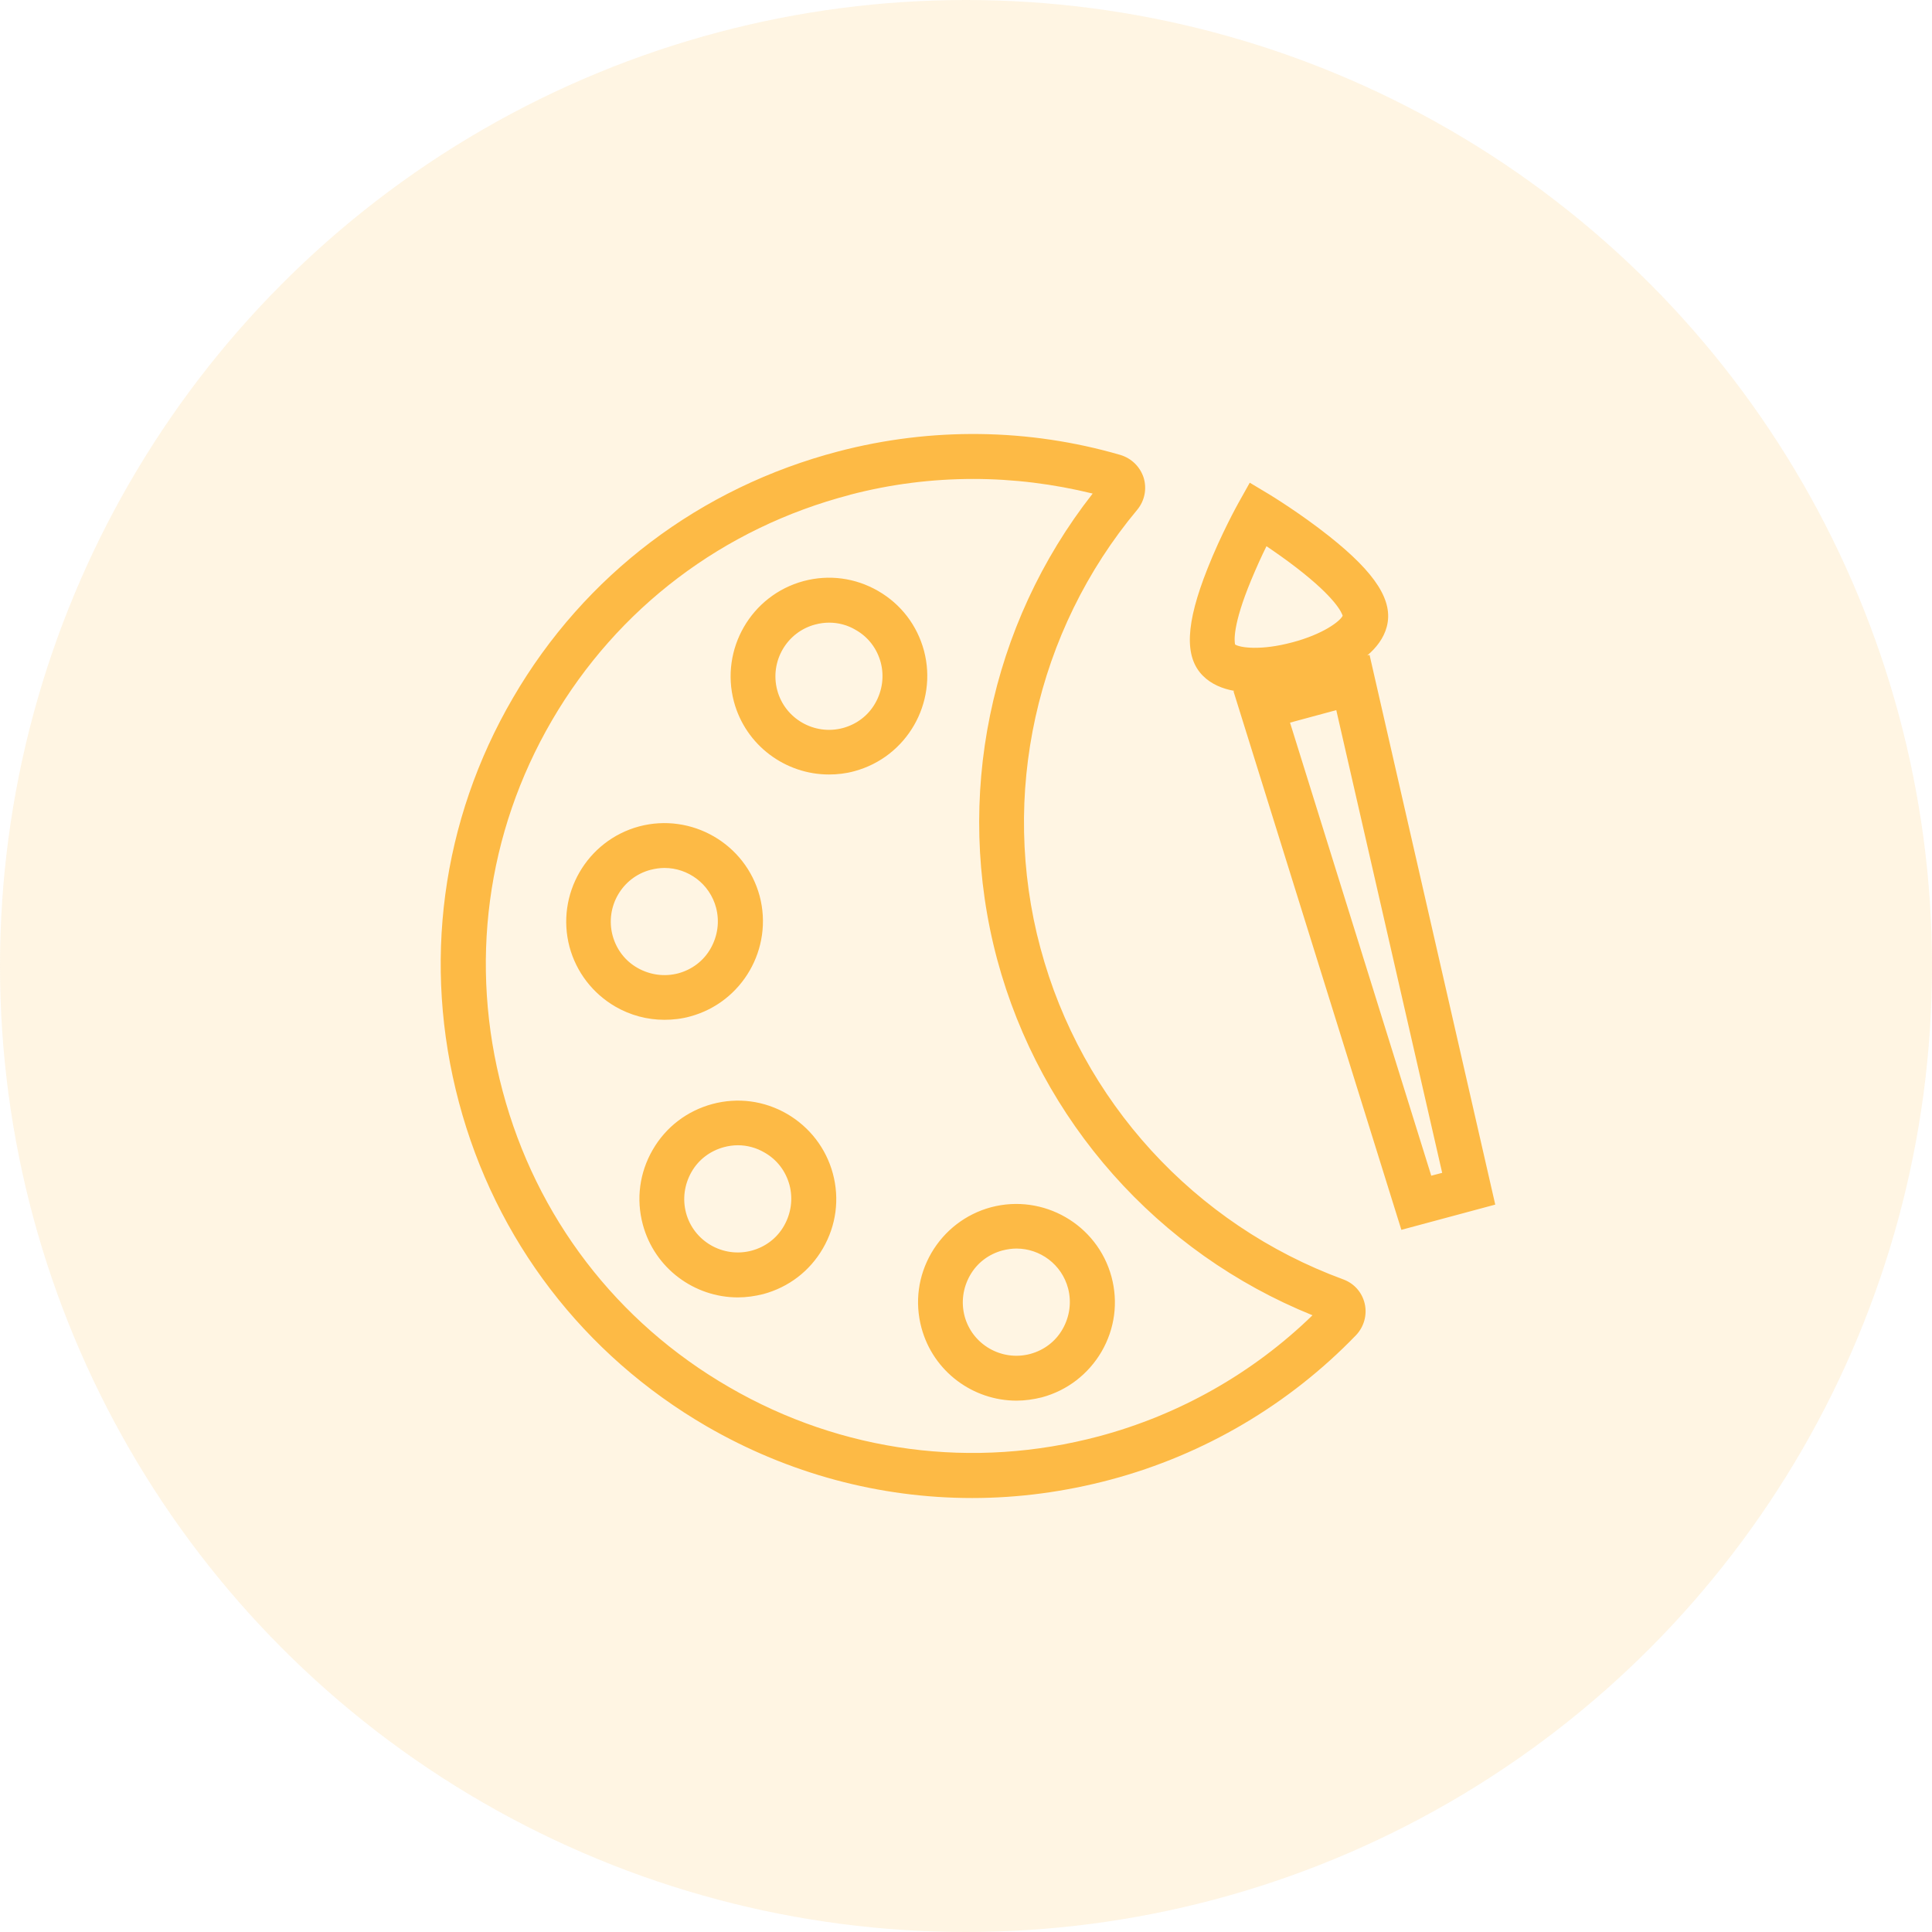 <svg xmlns="http://www.w3.org/2000/svg" xmlns:xlink="http://www.w3.org/1999/xlink" width="32" height="32" viewBox="0 0 32 32">
  <defs>
    <rect id="rect-2" width="20" height="20" x="6" y="6"/>
    <mask id="mask-3" maskContentUnits="userSpaceOnUse" maskUnits="userSpaceOnUse">
      <rect width="32" height="32" x="0" y="0" fill="black"/>
      <use fill="white" xlink:href="#rect-2"/>
    </mask>
  </defs>
  <g>
    <g opacity=".15">
      <ellipse cx="16" cy="16" fill="rgb(253,186,69)" rx="16" ry="16"/>
    </g>
    <g>
      <use fill="none" xlink:href="#rect-2"/>
      <g mask="url(#mask-3)">
        <path fill="rgb(253,186,69)" fill-rule="evenodd" d="M16.102 24.812c-1.531 0-3.039-.402-4.398-1.188-2.039-1.184-3.496-3.086-4.102-5.363-.609-2.289-.293-4.668.895-6.703 1.184-2.035 3.102-3.484 5.391-4.082 1.535-.402 3.148-.383 4.668.059.184.055.328.195.387.379.055.184.016.379-.105.527-1.684 2.016-2.281 4.73-1.605 7.262s2.551 4.582 5.016 5.488c.18.066.312.215.355.402s-.012.383-.145.523c-1.109 1.148-2.512 1.977-4.062 2.391-.762.203-1.531.305-2.293.305zM14.078 8.195c.672-.176 1.355-.262 2.043-.262.664 0 1.324.082 1.977.242-1.707 2.176-2.297 5.039-1.582 7.715.719 2.676 2.66 4.859 5.223 5.895-.984.957-2.203 1.648-3.535 2.004-2.082.555-4.258.27-6.125-.812-1.867-1.078-3.199-2.82-3.754-4.906-.559-2.094-.27-4.273.816-6.137s2.84-3.191 4.938-3.738zm5.844 2.996c.139.141.325.217.524.253l-.016.004 2.781 8.922 1.555-.418-2.082-9.105-.038.01c.152-.13.273-.287.323-.475.113-.426-.18-.887-.953-1.5-.477-.379-.965-.676-.984-.688l-.332-.199-.188.336C20.5 8.352 20.223 8.852 20 9.418c-.363.914-.387 1.461-.078 1.773zm1.48-.551c-.512.137-.859.09-.945.035-.012-.051-.047-.312.266-1.066.086-.207.176-.406.254-.562.145.098.324.223.5.359.648.5.746.742.762.793-.047.094-.324.305-.836.441zm-7.672 2.188c-.719 0-1.379-.48-1.574-1.207-.23-.867.285-1.762 1.152-1.996.422-.113.859-.055 1.238.164s.645.57.758.988c.23.867-.285 1.762-1.152 1.996-.141.039-.281.055-.422.055zm-.227-2.484c.074-.02.152-.031.23-.031.152 0 .305.039.441.121.207.117.352.309.414.539.059.227.027.465-.09.672s-.309.352-.539.414c-.473.125-.961-.156-1.086-.629s.156-.961.629-1.086zm10.203 9.129L21.367 11.969l.766-.207 1.754 7.664-.18.047zm-12.703-2.582c-.281 0-.562-.074-.812-.219-.375-.219-.645-.57-.758-.988C9.203 14.816 9.719 13.922 10.586 13.688c.867-.23 1.762.285 1.996 1.152.23.867-.285 1.762-1.152 1.996-.141.039-.285.055-.426.055zm-.227-2.484c.078-.02.156-.031.23-.031.391 0 .75.262.855.66.059.227.027.465-.09.672s-.309.352-.539.414c-.227.059-.465.027-.672-.09s-.352-.309-.414-.539c-.125-.473.156-.961.629-1.086zm1.445 7.082c-.719 0-1.379-.48-1.574-1.207-.113-.422-.055-.859.164-1.238s.57-.645.988-.758c.422-.113.859-.055 1.238.164.375.219.645.57.758.988.113.422.055.859-.164 1.238s-.57.645-.988.758c-.141.035-.281.055-.422.055zM11.992 19c.074-.02.152-.031.23-.031.156 0 .309.043.441.121.207.117.352.309.414.539.059.227.027.465-.09.672s-.309.352-.539.414c-.473.125-.961-.156-1.086-.629-.059-.227-.027-.465.09-.672S11.762 19.062 11.992 19zm4.844 4.199c-.719 0-1.379-.48-1.574-1.207-.113-.422-.055-.859.164-1.238.219-.375.57-.645.988-.758.867-.23 1.762.285 1.996 1.152.113.422.055.859-.164 1.238-.219.375-.57.645-.988.758-.141.035-.281.055-.422.055zm-.23-2.488c.078-.02.156-.031.23-.031.391 0 .75.262.855.66.059.227.027.465-.09.672s-.309.352-.539.414c-.473.125-.961-.156-1.086-.629-.059-.227-.027-.465.09-.672s.309-.352.539-.414z"/>
      </g>
    </g>
  </g>
</svg>
